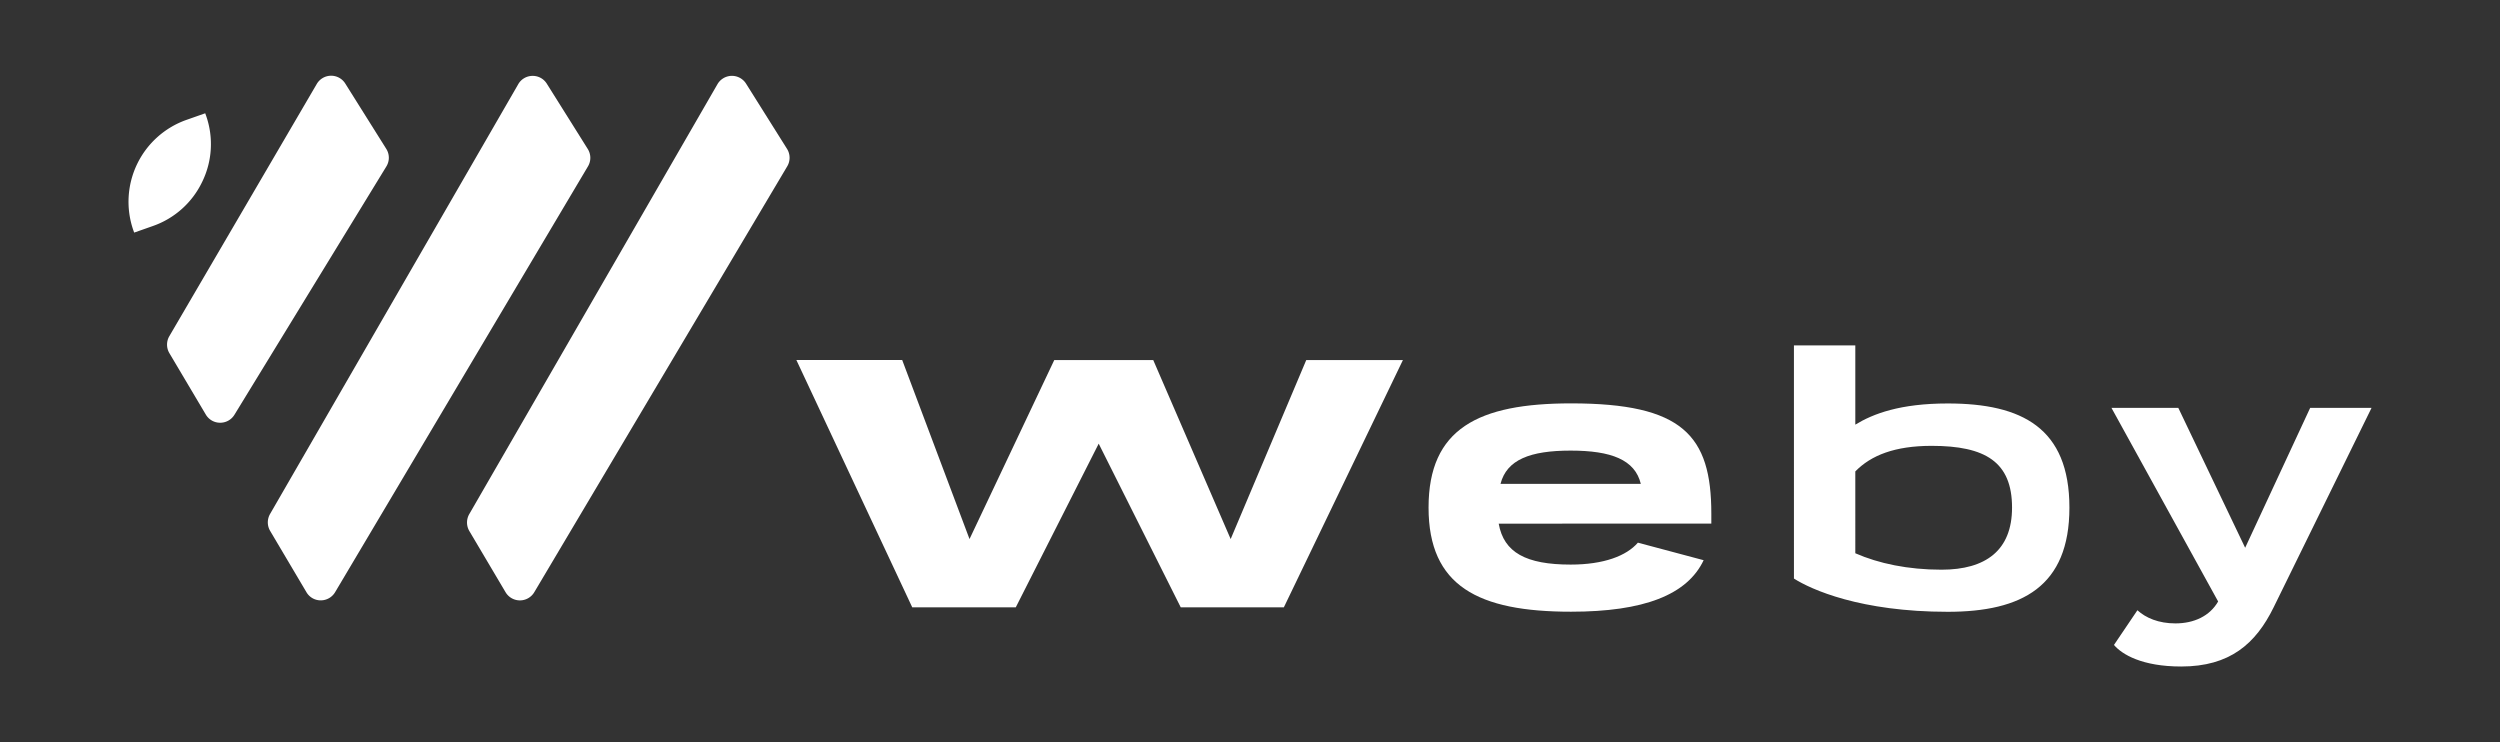 <svg id="Camada_1" data-name="Camada 1" xmlns="http://www.w3.org/2000/svg" viewBox="0 0 1920 570.04"><rect x="0" y="0" width="1920" height="570.04" fill="#333333" stroke="none"/><defs><style>.cls-1{fill:#fff;}</style></defs><path class="cls-1" d="M296.73,127.83,180.06,318.52a12.76,12.76,0,0,1-10.95,6.14H169a12.73,12.73,0,0,1-10.95-6.29l-28-47.2a12.89,12.89,0,0,1,0-13L243.25,64.53a12.8,12.8,0,0,1,21.93-.35l31.47,50.14A12.76,12.76,0,0,1,296.73,127.83Z"/><path class="cls-1" d="M451.56,127.79l-194.19,327a12.82,12.82,0,0,1-11.06,6.29,12.67,12.67,0,0,1-11-6.33l-27.83-47a12.91,12.91,0,0,1-.08-13L398,64.68a12.69,12.69,0,0,1,10.86-6.4h.24a12.69,12.69,0,0,1,10.86,6L451.4,114.4A12.8,12.8,0,0,1,451.56,127.79Z"/><path class="cls-1" d="M604.56,127.79l-194.22,327a12.82,12.82,0,0,1-22.09,0l-27.83-47a12.93,12.93,0,0,1,0-13L551,64.68a12.83,12.83,0,0,1,22-.39l31.48,50.11A12.87,12.87,0,0,1,604.56,127.79Z"/><path class="cls-1" d="M155.26,139.71a66.1,66.1,0,0,1-38,33.92l-14.21,5-.66-1.82a66.67,66.67,0,0,1,41-84.81l14.21-5,.66,1.82A66,66,0,0,1,155.26,139.71Z"/><path class="cls-1" d="M906.8,466.42l-63-125.69L780.12,466.42H700.6l-89-189.95h81.28L744.59,414l65.09-137.49h76L945.15,414l58.06-137.49h74.24L986,466.42Z"/><path class="cls-1" d="M1151,402.17c3.93,22.17,21,31.43,55.27,31.43,25.54,0,42.93-6.74,51.63-16.84l50.5,13.47c-12.62,26.66-46,39.56-101.85,39.56-71.26,0-109.42-19.64-109.42-80,0-60.61,38.16-80,109.42-80,85.58,0,107.75,24.41,107.75,84.74v7.57Zm109.14-30.58c-4.49-18.52-22.72-25.53-53.87-25.53s-49.1,7-53.87,25.53Z"/><path class="cls-1" d="M1377.74,265.25h47.14v60.88c13.75-8.41,34.51-16.27,71-16.27,57,0,93.43,18.8,93.43,80,0,60.6-36.48,80-93.43,80-67.07,0-104.94-17.11-118.13-25.53Zm47.14,159.65c17.95,7.86,40.4,12.62,66.21,12.62,34,0,54.16-14.87,54.16-47.69,0-35.07-20.49-47.42-61.73-47.42-28.34,0-46.58,7.29-58.64,19.64Z"/><path class="cls-1" d="M1621.59,313.23h51.34l51.35,107.46,49.94-107.46h47.14l-75.2,153.19c-13.75,28.06-33.67,45.46-71,45.46-30,0-45.46-9.26-51.63-16.56l18-26.65c6.45,5.89,16.27,10.1,29.18,10.1,14.3,0,26.37-5.61,32.82-16.83Z"/></svg>